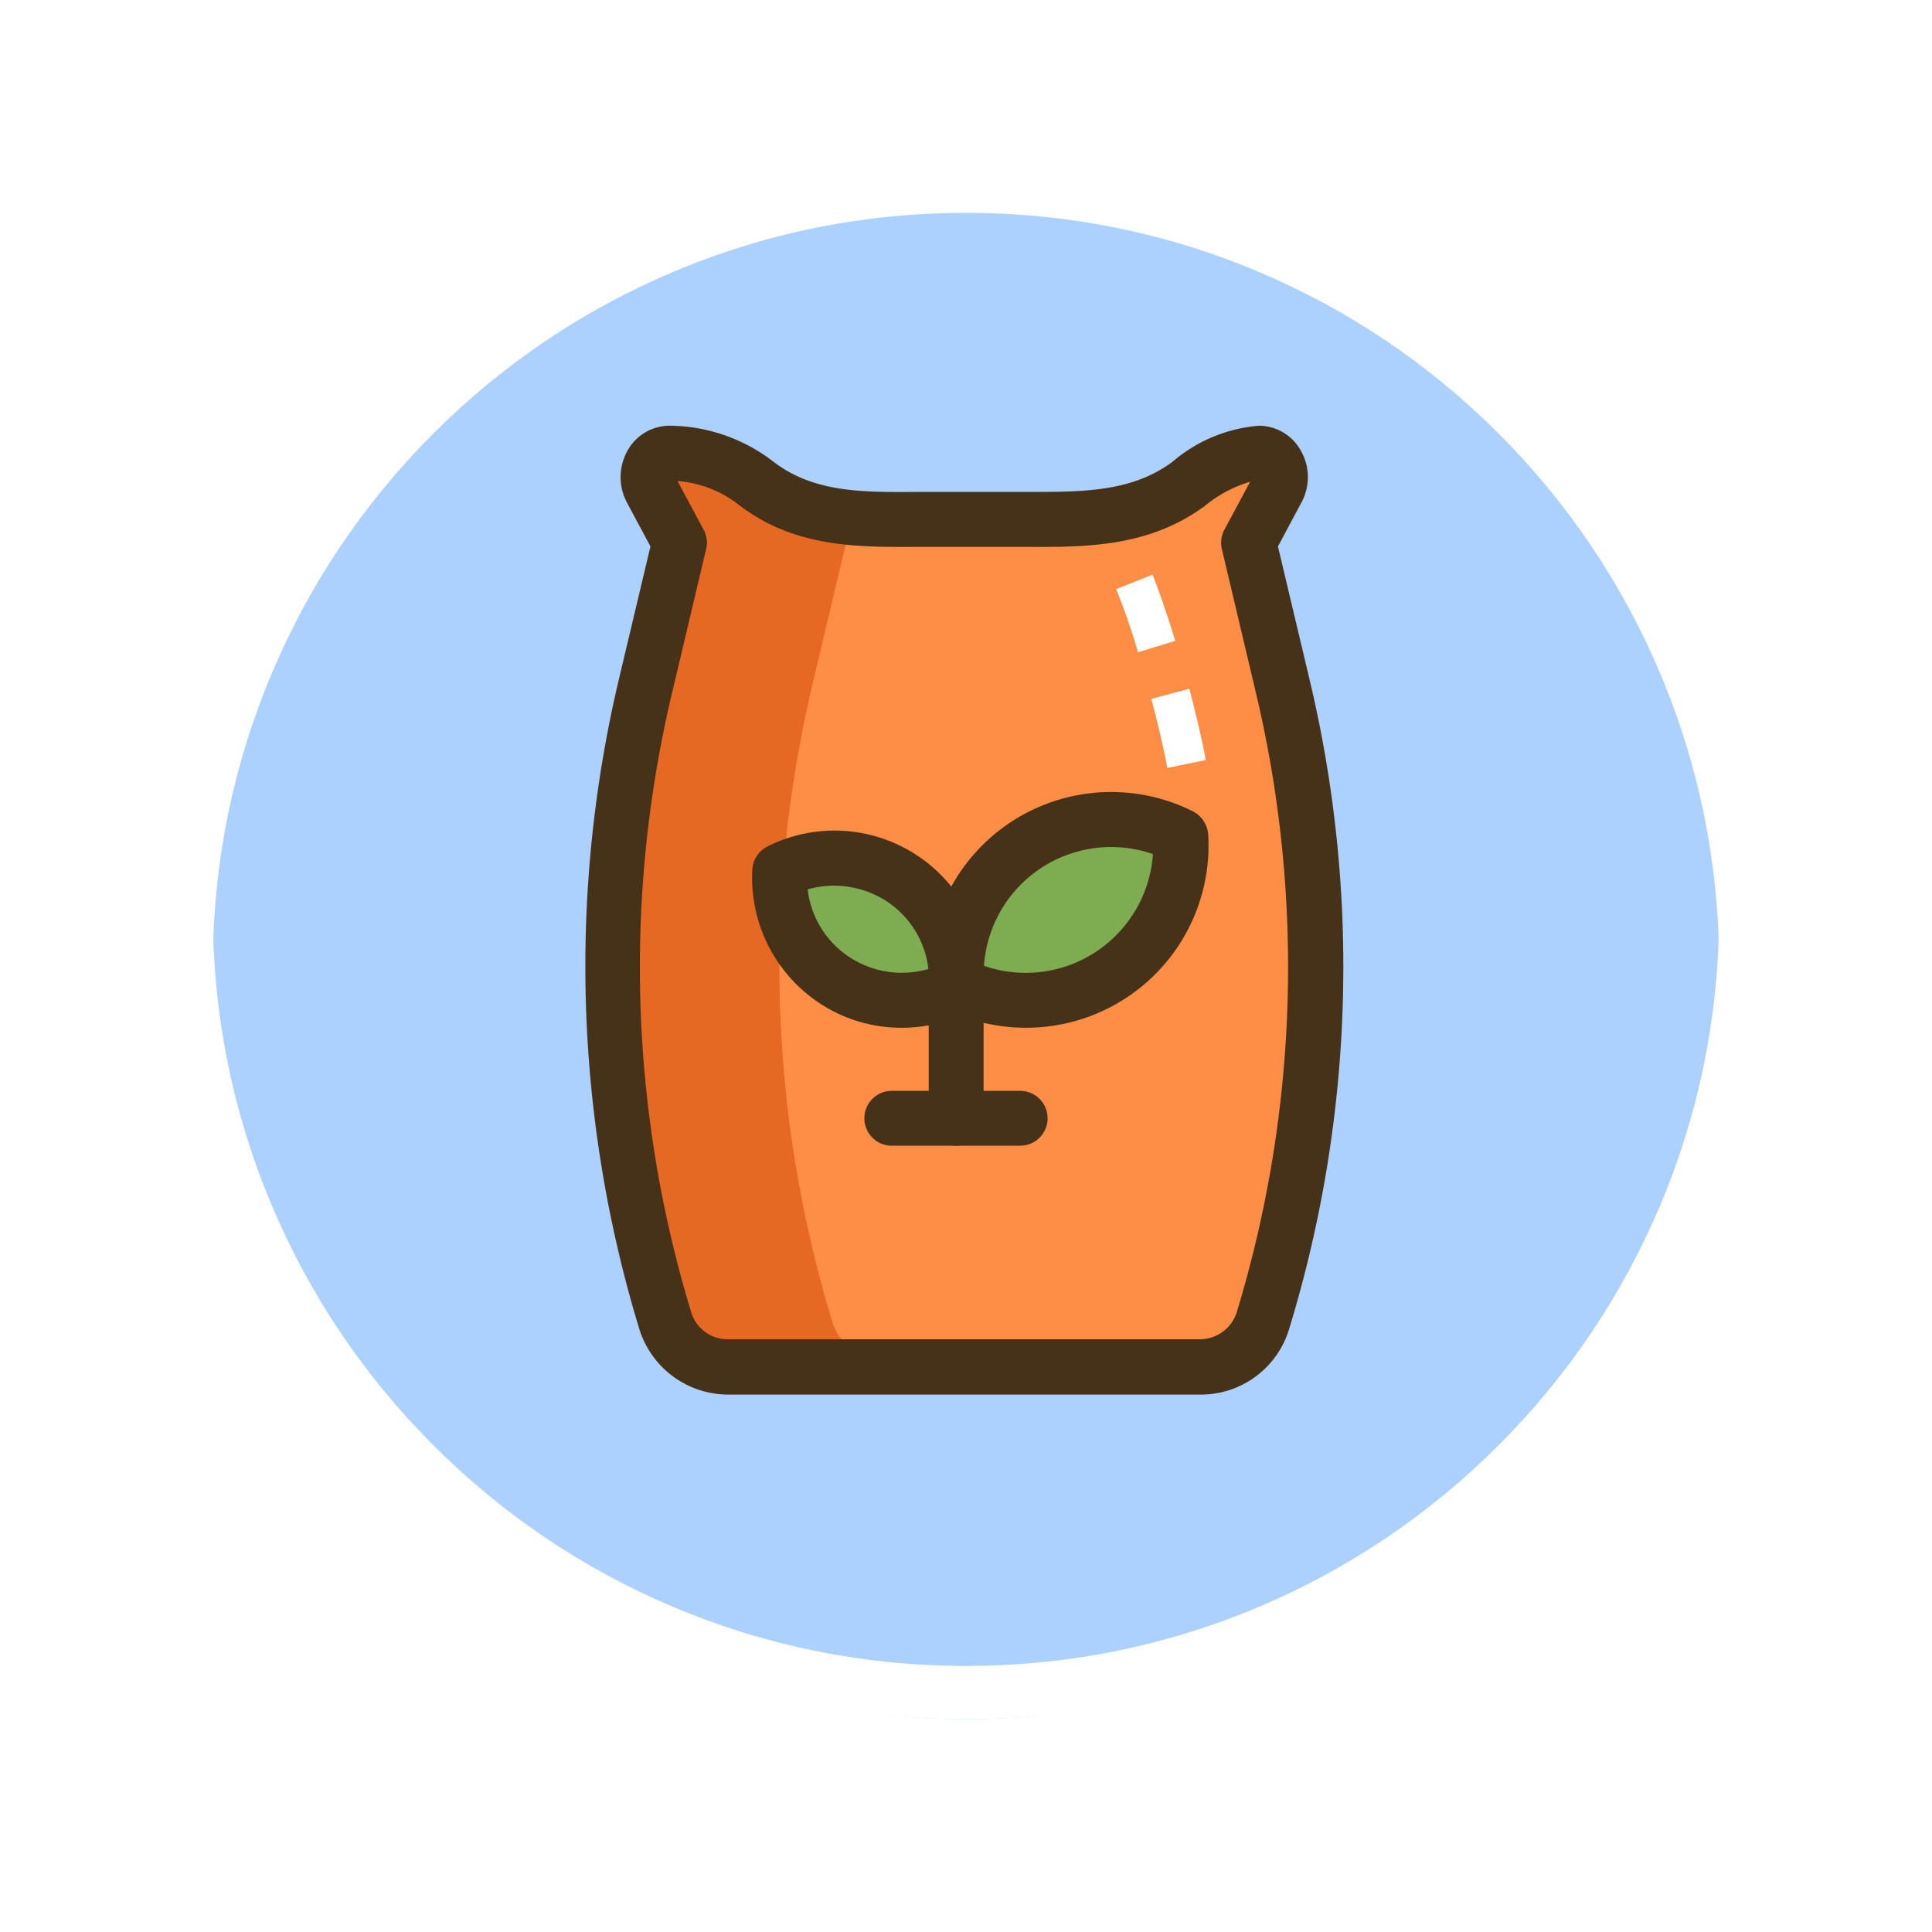 <svg xmlns="http://www.w3.org/2000/svg" xmlns:xlink="http://www.w3.org/1999/xlink" width="108.914" height="108.914" viewBox="0 0 108.914 108.914">
  <defs>
    <filter id="Trazado_874925" x="0" y="0" width="108.914" height="108.914" filterUnits="userSpaceOnUse">
      <feOffset dy="3" input="SourceAlpha"/>
      <feGaussianBlur stdDeviation="3" result="blur"/>
      <feFlood flood-opacity="0.161"/>
      <feComposite operator="in" in2="blur"/>
      <feComposite in="SourceGraphic"/>
    </filter>
  </defs>
  <g id="Grupo_1107936" data-name="Grupo 1107936" transform="translate(8.71 6.022)">
    <g id="Grupo_1107763" data-name="Grupo 1107763" transform="translate(0.289 -0.022)">
      <g transform="matrix(1, 0, 0, 1, -9, -6)" filter="url(#Trazado_874925)">
        <g id="Trazado_874925-2" data-name="Trazado 874925" transform="translate(9 6)" fill="#9ec9ff" opacity="0.859">
          <path d="M 45.457 89.414 C 39.522 89.414 33.766 88.252 28.347 85.96 C 23.113 83.746 18.412 80.577 14.375 76.539 C 10.337 72.502 7.168 67.801 4.954 62.567 C 2.662 57.149 1.5 51.392 1.5 45.457 C 1.5 39.522 2.662 33.766 4.954 28.347 C 7.168 23.113 10.337 18.412 14.375 14.375 C 18.412 10.337 23.113 7.168 28.347 4.954 C 33.766 2.662 39.522 1.5 45.457 1.5 C 51.392 1.5 57.148 2.662 62.566 4.954 C 67.8 7.168 72.502 10.337 76.539 14.375 C 80.576 18.412 83.746 23.113 85.96 28.347 C 88.252 33.766 89.414 39.522 89.414 45.457 C 89.414 51.392 88.252 57.149 85.96 62.567 C 83.746 67.801 80.576 72.502 76.539 76.539 C 72.502 80.577 67.8 83.746 62.566 85.96 C 57.148 88.252 51.392 89.414 45.457 89.414 Z" stroke="none"/>
          <path d="M 45.457 3 C 39.724 3 34.164 4.122 28.932 6.335 C 23.876 8.473 19.335 11.535 15.435 15.435 C 11.535 19.335 8.473 23.876 6.335 28.932 C 4.122 34.164 3 39.724 3 45.457 C 3 51.19 4.122 56.75 6.335 61.982 C 8.473 67.038 11.535 71.579 15.435 75.479 C 19.335 79.379 23.876 82.441 28.932 84.579 C 34.164 86.792 39.724 87.914 45.457 87.914 C 51.19 87.914 56.75 86.792 61.982 84.579 C 67.037 82.441 71.578 79.379 75.478 75.479 C 79.378 71.579 82.44 67.038 84.578 61.982 C 86.791 56.75 87.914 51.19 87.914 45.457 C 87.914 39.724 86.791 34.164 84.578 28.932 C 82.44 23.876 79.378 19.335 75.478 15.435 C 71.578 11.535 67.037 8.473 61.982 6.335 C 56.75 4.122 51.19 3 45.457 3 M 45.457 0 C 70.562 0 90.914 20.352 90.914 45.457 L 90.914 45.457 C 90.914 70.562 70.562 90.914 45.457 90.914 C 20.352 90.914 0 70.562 0 45.457 L 0 45.457 C 0 20.352 20.352 0 45.457 0 Z" stroke="none" fill="#fff"/>
        </g>
      </g>
      <g id="Trazado_874923" data-name="Trazado 874923" transform="translate(0)" fill="none">
        <path d="M45.457,0A45.457,45.457,0,0,1,90.914,45.457h0A45.457,45.457,0,0,1,0,45.457H0A45.457,45.457,0,0,1,45.457,0Z" stroke="none"/>
        <path d="M 45.457 3 C 39.724 3 34.164 4.122 28.932 6.335 C 23.876 8.473 19.335 11.535 15.435 15.435 C 11.535 19.335 8.473 23.876 6.335 28.932 C 4.122 34.164 3 39.724 3 45.457 C 3 51.19 4.122 56.75 6.335 61.982 C 8.473 67.038 11.535 71.579 15.435 75.479 C 19.335 79.379 23.876 82.441 28.932 84.579 C 34.164 86.792 39.724 87.914 45.457 87.914 C 51.19 87.914 56.75 86.792 61.982 84.579 C 67.037 82.441 71.578 79.379 75.478 75.479 C 79.378 71.579 82.44 67.038 84.578 61.982 C 86.791 56.75 87.914 51.19 87.914 45.457 C 87.914 39.724 86.791 34.164 84.578 28.932 C 82.44 23.876 79.378 19.335 75.478 15.435 C 71.578 11.535 67.037 8.473 61.982 6.335 C 56.75 4.122 51.19 3 45.457 3 M 45.457 0 C 70.562 0 90.914 20.352 90.914 45.457 L 90.914 45.457 C 90.914 70.562 70.562 90.914 45.457 90.914 C 20.352 90.914 0 70.562 0 45.457 L 0 45.457 C 0 20.352 20.352 0 45.457 0 Z" stroke="none" fill="#fff"/>
      </g>
    </g>
    <g id="tierra-para-macetas" transform="translate(24.189 17.977)">
      <path id="Trazado_898154" data-name="Trazado 898154" d="M40.129,58.605a3.719,3.719,0,0,0,3.557-2.629,68.753,68.753,0,0,0,1.127-35.728l-1.922-8.11,1.591-2.983A1.36,1.36,0,0,0,43.444,7.1a7.527,7.527,0,0,0-3.977,1.723c-2.916,2.144-6.32,2.011-9.811,2.011H24.95c-3.491,0-6.938.2-9.832-2.011a8.029,8.029,0,0,0-4.927-1.7A1.369,1.369,0,0,0,9.152,9.178l1.591,2.983L8.821,20.27A68.526,68.526,0,0,0,9.947,56a3.719,3.719,0,0,0,3.558,2.63H40.129Zm0,0" transform="translate(-5.36 -5.532)" fill="#fe8e46"/>
      <path id="Trazado_898155" data-name="Trazado 898155" d="M19.438,55.9a68.762,68.762,0,0,1-1.127-35.728l1.922-8.11-.839-1.591A9.287,9.287,0,0,1,15.218,8.7,8.027,8.027,0,0,0,10.29,7,1.369,1.369,0,0,0,9.252,9.055l1.591,2.983L8.921,20.147a68.535,68.535,0,0,0,1.127,35.728A3.719,3.719,0,0,0,13.6,58.5H23A3.7,3.7,0,0,1,19.438,55.9Zm0,0" transform="translate(-5.439 -5.453)" fill="#e56823"/>
      <path id="Trazado_898156" data-name="Trazado 898156" d="M34.769,54.619H8.166a5.256,5.256,0,0,1-5.037-3.734,70.23,70.23,0,0,1-1.15-36.546l1.79-7.534L2.444,4.331A3.05,3.05,0,0,1,2.51,1.348,2.709,2.709,0,0,1,4.83,0a9.674,9.674,0,0,1,5.877,2.033c2.254,1.724,4.95,1.724,8.087,1.7h6.143c3.181,0,5.943.022,8.263-1.7A8.527,8.527,0,0,1,38.083,0,2.709,2.709,0,0,1,40.4,1.348a3,3,0,0,1,.066,2.983L39.144,6.806l1.789,7.534a69.771,69.771,0,0,1-1.149,36.546A5.191,5.191,0,0,1,34.769,54.619ZM5.293,3.116,6.775,5.878A1.541,1.541,0,0,1,6.907,6.96L4.985,15.069A66.842,66.842,0,0,0,6.067,49.979,2.136,2.136,0,0,0,8.144,51.5h26.6a2.182,2.182,0,0,0,2.077-1.525,66.849,66.849,0,0,0,1.082-34.911L35.984,6.96a1.527,1.527,0,0,1,.132-1.082L37.575,3.16a7.23,7.23,0,0,0-2.563,1.37c-3.159,2.32-6.694,2.32-10.119,2.3H18.772c-3.38.022-6.894.022-9.987-2.342A6.407,6.407,0,0,0,5.293,3.116Zm0,0" transform="translate(0)" fill="#463218"/>
      <path id="Trazado_898157" data-name="Trazado 898157" d="M49.669,111.038a6.882,6.882,0,0,1,9.943,6.562,6.883,6.883,0,0,1-9.943-6.562Zm0,0" transform="translate(-38.608 -85.937)" fill="#7dac51"/>
      <path id="Trazado_898158" data-name="Trazado 898158" d="M107.394,101.446A8.75,8.75,0,0,0,94.756,109.8a8.749,8.749,0,0,0,12.638-8.352Zm0,0" transform="translate(-73.73 -78.313)" fill="#7dac51"/>
      <g id="Grupo_1108337" data-name="Grupo 1108337" transform="translate(9.5 20.665)">
        <path id="Trazado_898159" data-name="Trazado 898159" d="M93.2,106.8a10.246,10.246,0,0,1-4.6-1.083,1.609,1.609,0,0,1-.861-1.3A10.286,10.286,0,0,1,102.613,94.6a1.611,1.611,0,0,1,.862,1.3A10.28,10.28,0,0,1,93.2,106.8Zm-2.364-3.491a7.185,7.185,0,0,0,9.523-6.3,7.184,7.184,0,0,0-9.523,6.3Zm0,0" transform="translate(-77.763 -93.526)" fill="#463218"/>
        <path id="Trazado_898160" data-name="Trazado 898160" d="M51.075,114.4a8.338,8.338,0,0,1-4.64-1.392,8.471,8.471,0,0,1-3.779-7.535,1.55,1.55,0,0,1,.861-1.3,8.443,8.443,0,0,1,12.2,8.042,1.552,1.552,0,0,1-.862,1.3A8.534,8.534,0,0,1,51.075,114.4Zm-5.3-7.8a5.284,5.284,0,0,0,2.364,3.823,5.368,5.368,0,0,0,4.441.663,5.283,5.283,0,0,0-2.364-3.823A5.434,5.434,0,0,0,45.772,106.6Zm0,0" transform="translate(-42.642 -101.125)" fill="#463218"/>
        <path id="Trazado_898161" data-name="Trazado 898161" d="M89.254,147.863a1.537,1.537,0,0,1-1.547-1.547v-7.071a1.547,1.547,0,0,1,3.093,0v7.071A1.551,1.551,0,0,1,89.254,147.863Zm0,0" transform="translate(-77.75 -127.939)" fill="#463218"/>
        <path id="Trazado_898162" data-name="Trazado 898162" d="M79.966,172.793H72.652a1.547,1.547,0,0,1,0-3.093h7.314a1.547,1.547,0,0,1,0,3.093Zm0,0" transform="translate(-64.816 -152.869)" fill="#463218"/>
      </g>
      <path id="Trazado_898163" data-name="Trazado 898163" d="M145.413,71.565c-.243-1.259-.552-2.563-.905-3.889l2.143-.574c.354,1.37.685,2.717.928,4.021Zm0,0" transform="translate(-112.501 -52.275)" fill="#fff"/>
      <path id="Trazado_898164" data-name="Trazado 898164" d="M136.745,42.375a35.854,35.854,0,0,0-1.237-3.558L137.563,38c.022.066.6,1.48,1.281,3.734Zm0,0" transform="translate(-105.489 -29.604)" fill="#fff"/>
    </g>
  </g>
</svg>
